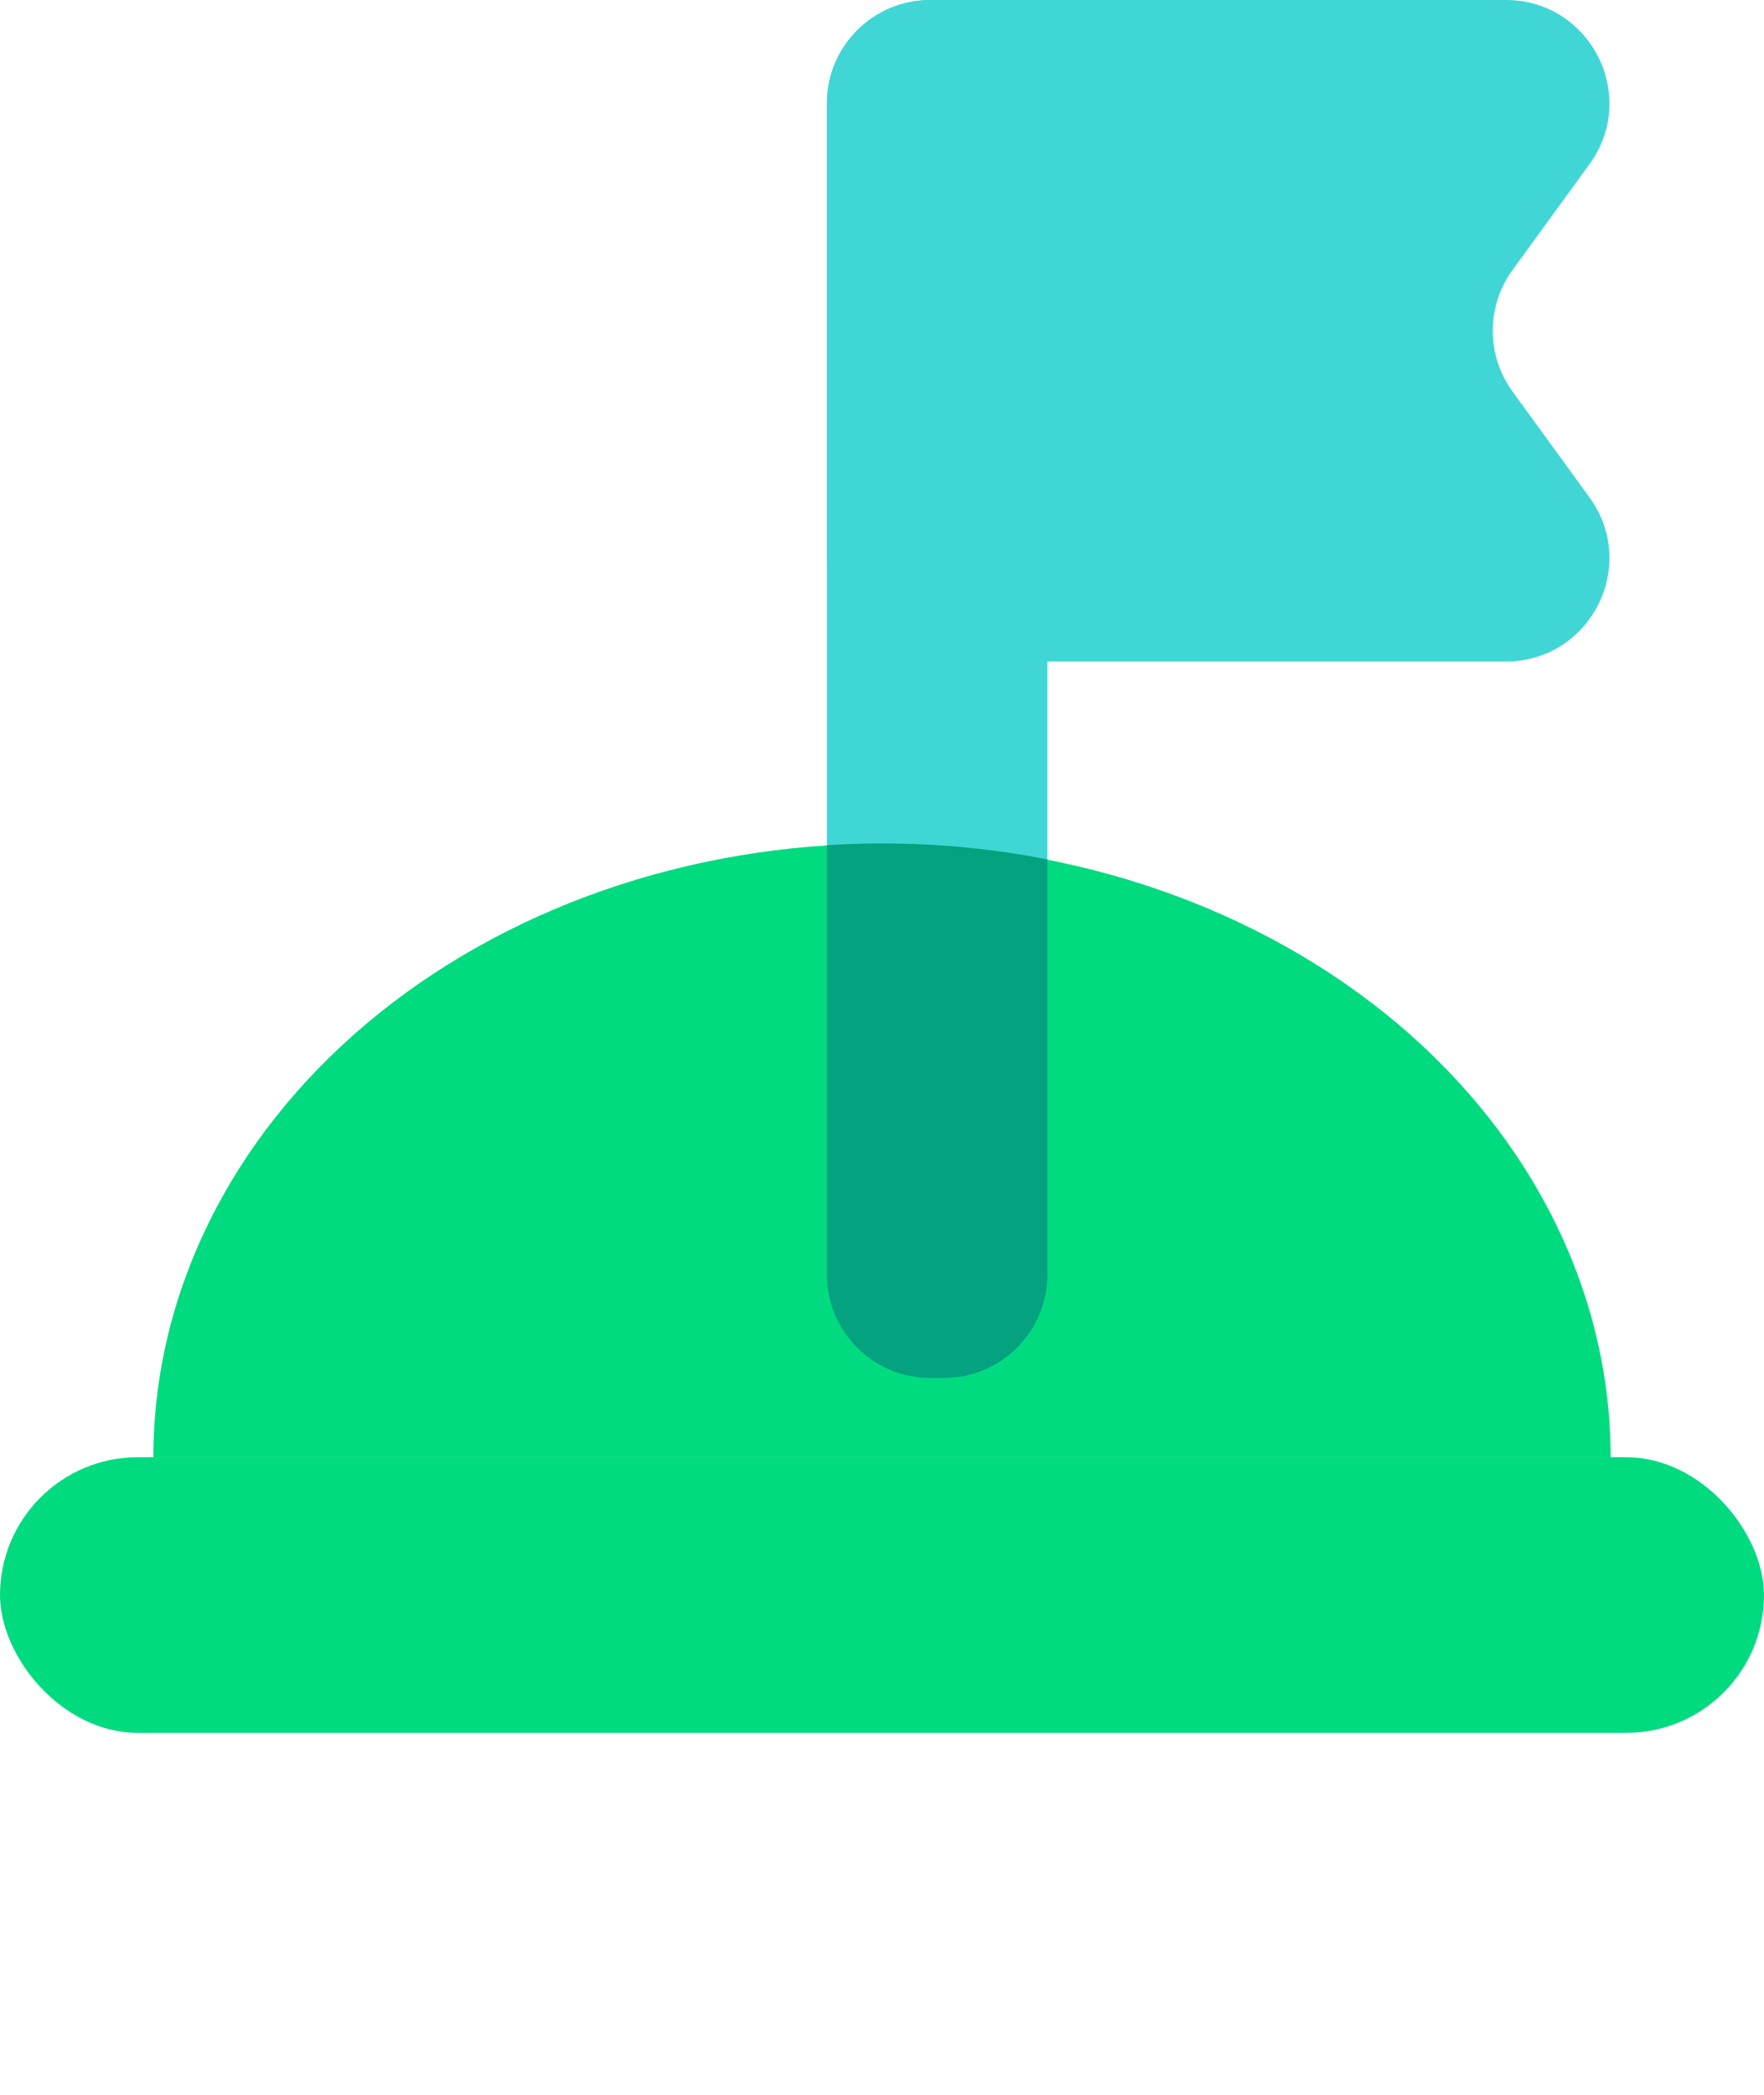 <svg width="16" height="19" viewBox="0 0 16 19" fill="none" xmlns="http://www.w3.org/2000/svg">
<rect y="13.217" width="16" height="2.5" rx="1.25" fill="#01DB80"/>
<path d="M14.609 13.218C14.609 11.742 13.912 10.326 12.673 9.282C11.434 8.239 9.753 7.652 8 7.652C6.247 7.652 4.566 8.239 3.327 9.282C2.088 10.326 1.391 11.742 1.391 13.218L8 13.218H14.609Z" fill="#01DB80"/>
<g opacity="0.8">
<rect x="7.5" width="2" height="12.5" rx="0.938" fill="#11CCCC"/>
<path d="M7.5 0.938C7.5 0.42 7.92 0 8.438 0H13.659C14.425 0 14.868 0.869 14.417 1.489L13.719 2.449C13.48 2.777 13.48 3.223 13.719 3.551L14.417 4.511C14.868 5.131 14.425 6 13.659 6H8.438C7.92 6 7.5 5.58 7.5 5.062V0.938Z" fill="#11CCCC"/>
</g>
<path fill-rule="evenodd" clip-rule="evenodd" d="M9.5 7.795C9.012 7.699 8.509 7.65 8 7.65C7.833 7.65 7.666 7.655 7.5 7.666V11.56C7.5 12.078 7.92 12.498 8.438 12.498H8.562C9.08 12.498 9.5 12.078 9.5 11.56V7.795Z" fill="#05A27F"/>
</svg>
